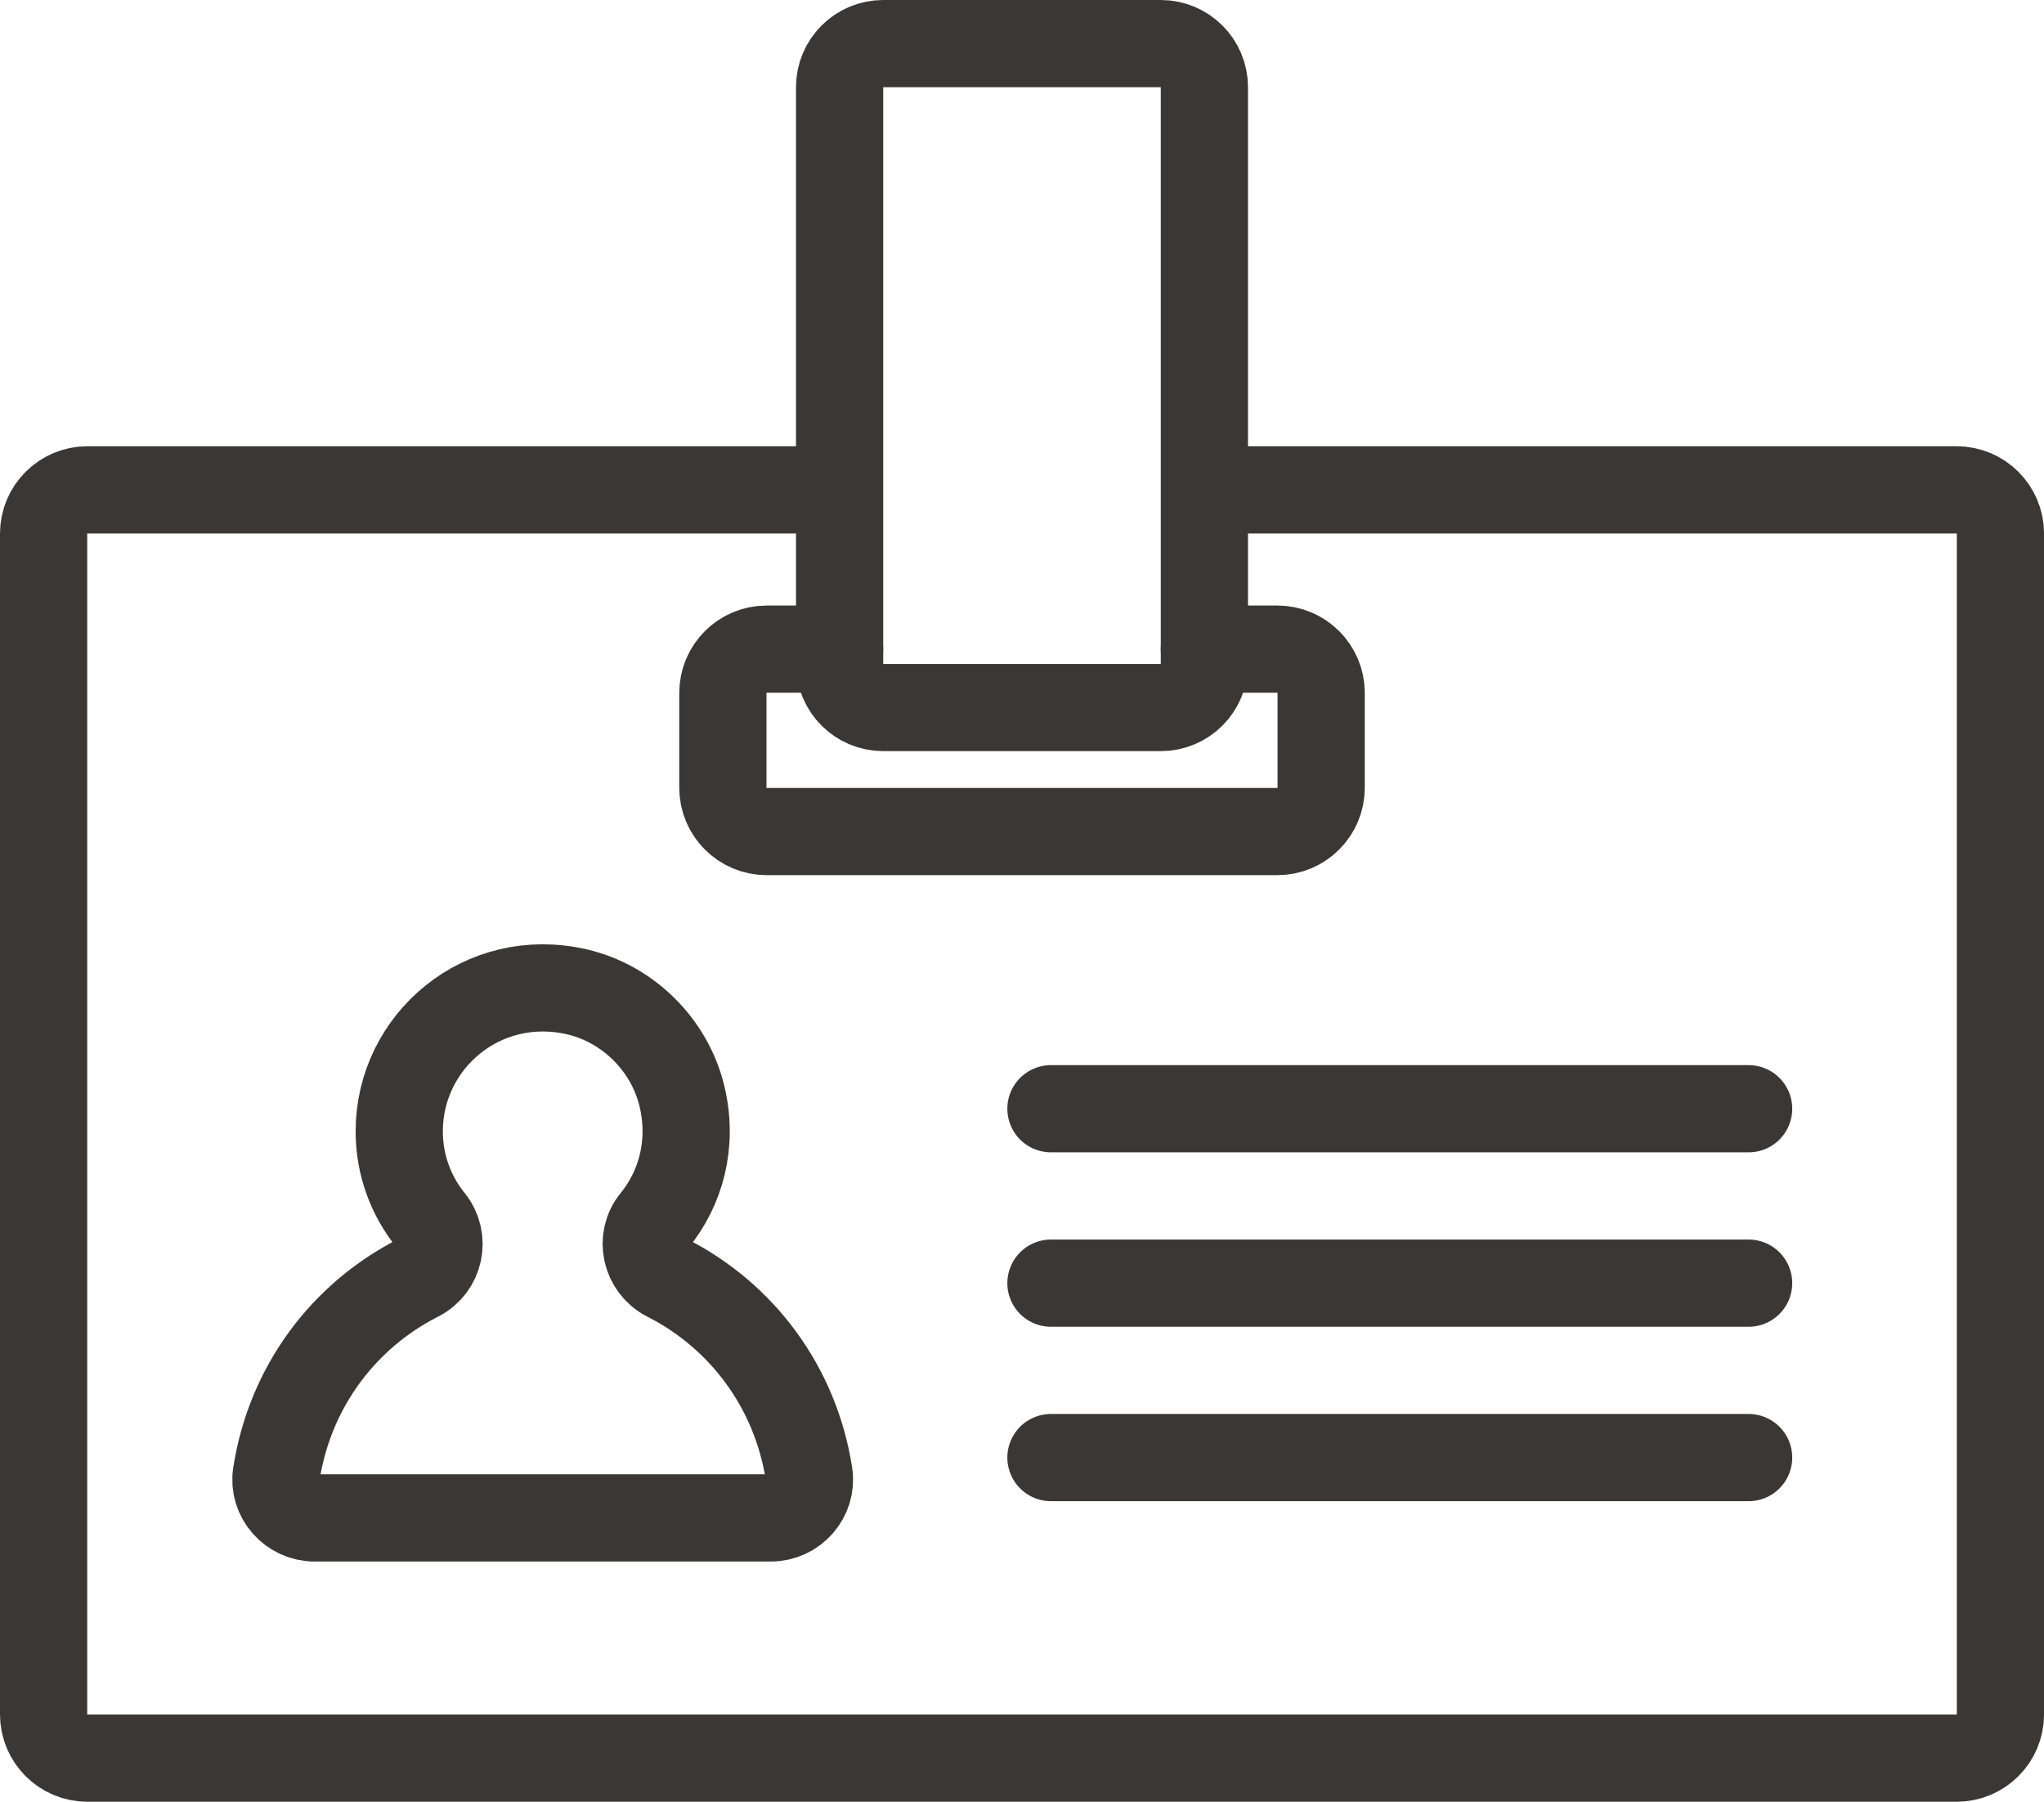 <?xml version="1.0" encoding="utf-8"?>
<!-- Generator: Adobe Illustrator 17.0.0, SVG Export Plug-In . SVG Version: 6.00 Build 0)  -->
<!DOCTYPE svg PUBLIC "-//W3C//DTD SVG 1.1//EN" "http://www.w3.org/Graphics/SVG/1.1/DTD/svg11.dtd">
<svg version="1.1" id="Layer_1" xmlns="http://www.w3.org/2000/svg" xmlns:xlink="http://www.w3.org/1999/xlink" x="0px" y="0px"
	 width="46.876px" height="41.32px" viewBox="0 0 46.876 41.32" enable-background="new 0 0 46.876 41.32" xml:space="preserve">
<g>
	<path fill="none" stroke="#3B3735" stroke-width="2" stroke-linecap="round" stroke-linejoin="round" stroke-miterlimit="10" d="
		M28.012,11.234h16.861c0.554,0,1.004,0.449,1.004,1.004v27.078c0,0.554-0.449,1.004-1.004,1.004H2.004
		C1.449,40.32,1,39.87,1,39.316V12.238c0-0.554,0.449-1.004,1.004-1.004h17.187"/>
	<path fill="none" stroke="#3B3735" stroke-width="2" stroke-linecap="round" stroke-linejoin="round" stroke-miterlimit="10" d="
		M27.621,14.887h1.674c0.554,0,1.004,0.449,1.004,1.004v2.175c0,0.554-0.449,1.004-1.004,1.004H17.582
		c-0.554,0-1.004-0.449-1.004-1.004v-2.175c0-0.554,0.449-1.004,1.004-1.004h1.673"/>
	<path fill="none" stroke="#3B3735" stroke-width="2" stroke-linecap="round" stroke-linejoin="round" stroke-miterlimit="10" d="
		M26.621,16.226h-6.366c-0.552,0-1-0.448-1-1V2c0-0.552,0.448-1,1-1h6.366c0.552,0,1,0.448,1,1v13.226
		C27.621,15.778,27.173,16.226,26.621,16.226z"/>
	<path fill="none" stroke="#3B3735" stroke-width="2" stroke-linecap="round" stroke-linejoin="round" stroke-miterlimit="10" d="
		M15.008,27.994c0.606-0.746,0.891-1.761,0.633-2.848c-0.279-1.176-1.235-2.129-2.412-2.4c-2.157-0.497-4.073,1.128-4.073,3.2
		c0,0.774,0.27,1.481,0.72,2.039c0.347,0.43,0.209,1.069-0.283,1.319c-1.703,0.864-2.942,2.493-3.255,4.5
		c-0.083,0.529,0.342,1.007,0.877,1.007h10.462c0.536,0,0.96-0.478,0.877-1.007c-0.313-2.007-1.552-3.635-3.255-4.5
		C14.812,29.055,14.663,28.418,15.008,27.994z"/>
	
		<line fill="none" stroke="#3B3735" stroke-width="2" stroke-linecap="round" stroke-linejoin="round" stroke-miterlimit="10" x1="24.102" y1="25.427" x2="40.102" y2="25.427"/>
	
		<line fill="none" stroke="#3B3735" stroke-width="2" stroke-linecap="round" stroke-linejoin="round" stroke-miterlimit="10" x1="24.102" y1="29.427" x2="40.102" y2="29.427"/>
	
		<line fill="none" stroke="#3B3735" stroke-width="2" stroke-linecap="round" stroke-linejoin="round" stroke-miterlimit="10" x1="24.102" y1="33.427" x2="40.102" y2="33.427"/>
</g>
</svg>
